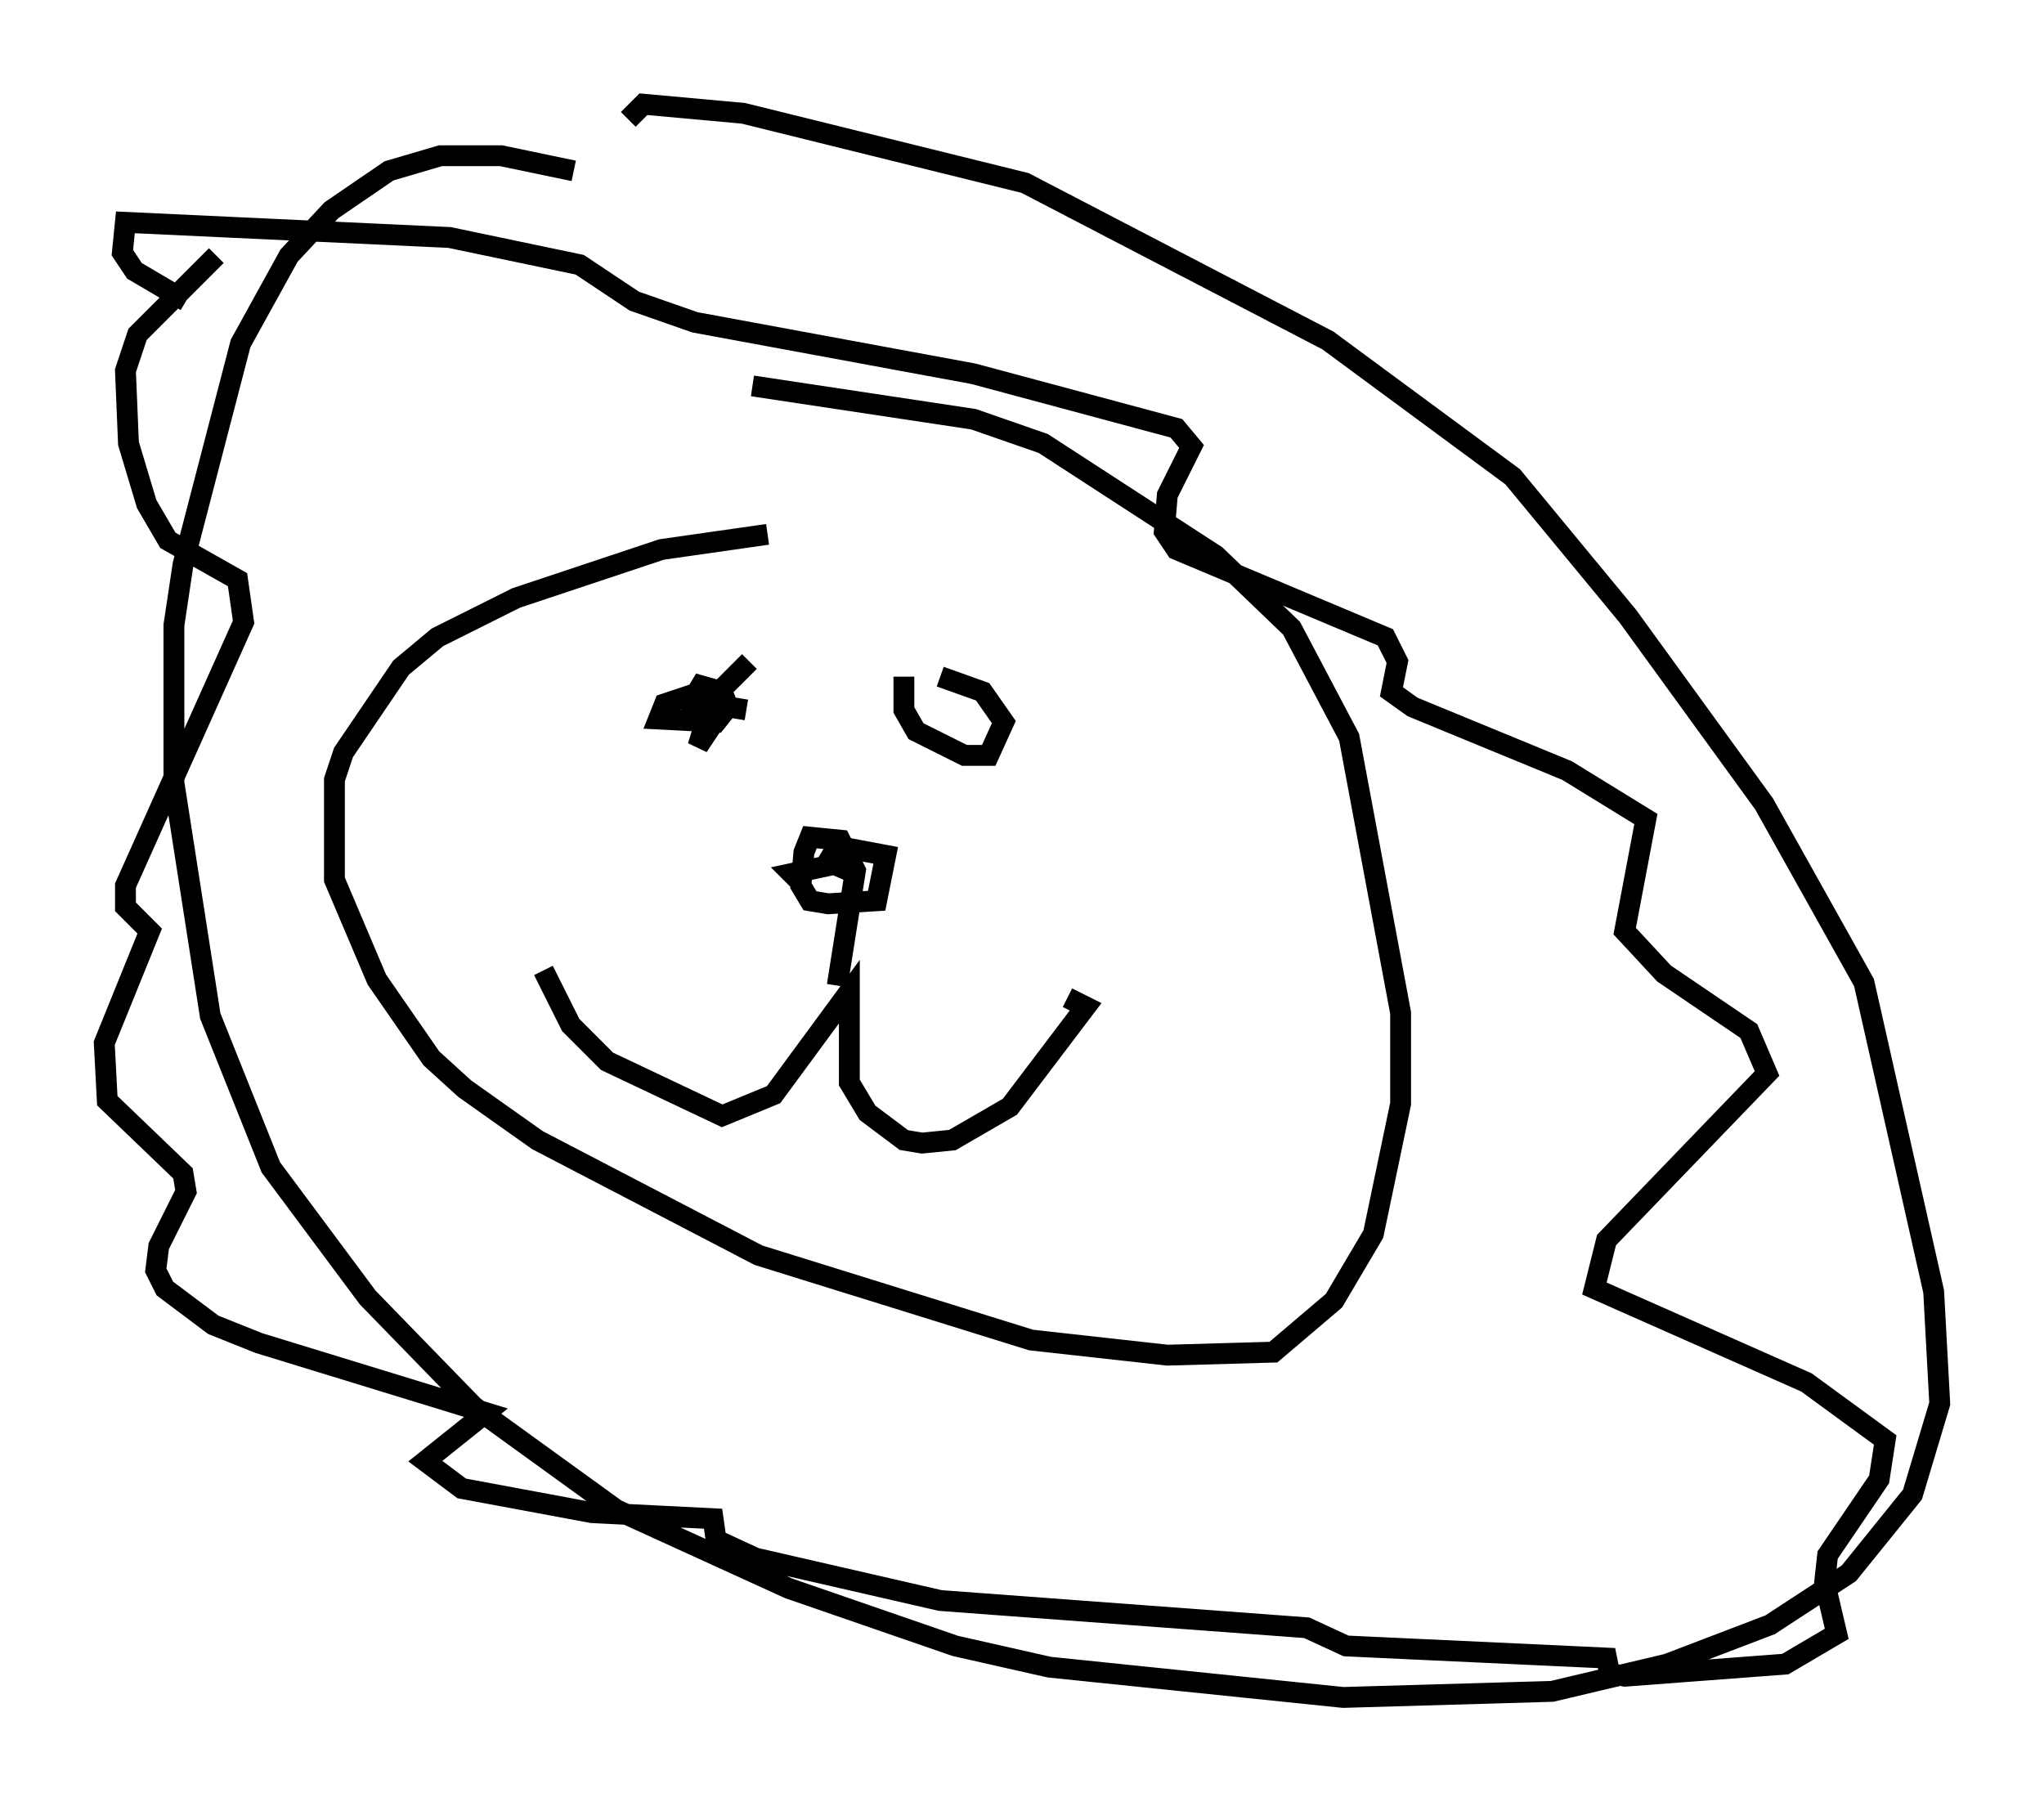 <?xml version="1.0" encoding="utf-8" ?>
<svg baseProfile="full" height="86.402" version="1.1" width="98.022" xmlns="http://www.w3.org/2000/svg" xmlns:ev="http://www.w3.org/2001/xml-events" xmlns:xlink="http://www.w3.org/1999/xlink"><defs /><rect fill="white" height="86.402" width="98.022" x="0" y="0" /><path d="M45.38, 26.061 m-8.57, -0.436 l-5.084, 0.726 -6.972, 2.324 l-3.777, 1.888 -1.743, 1.453 l-2.76, 4.067 -0.436, 1.307 l0.0, 4.793 2.034, 4.793 l2.615, 3.777 1.598, 1.453 l3.486, 2.469 10.603, 5.52 l13.073, 4.067 6.536, 0.726 l5.084, -0.145 2.905, -2.469 l1.888, -3.196 1.307, -6.246 l0.0, -4.358 -2.469, -13.218 l-2.76, -5.229 -3.631, -3.486 l-8.279, -5.374 -3.341, -1.162 l-10.603, -1.598 m-8.57, -10.313 l-3.486, -0.726 -2.905, 0.0 l-2.469, 0.726 -2.76, 1.888 l-2.034, 2.179 -2.324, 4.212 l-2.76, 10.603 -0.436, 2.905 l0.0, 7.553 1.743, 11.184 l2.905, 7.263 4.648, 6.246 l5.084, 5.229 6.827, 4.939 l8.279, 3.777 7.989, 2.76 l4.503, 1.017 14.089, 1.453 l10.022, -0.291 5.52, -1.307 l4.939, -1.888 3.777, -2.469 l3.05, -3.777 1.307, -4.358 l-0.291, -5.374 -3.341, -14.816 l-4.793, -8.57 -6.536, -9.006 l-5.52, -6.682 -8.86, -6.536 l-14.525, -7.553 -13.508, -3.341 l-4.793, -0.436 -0.726, 0.726 m5.81, 26 l-1.743, 1.743 -0.726, 2.324 l0.581, -0.872 -0.145, -2.179 m9.441, -0.291 l0.0, 1.598 0.581, 1.017 l2.324, 1.162 1.162, 0.0 l0.726, -1.598 -1.017, -1.453 l-2.034, -0.726 m-19.028, 14.089 l1.307, 2.615 1.743, 1.743 l5.52, 2.615 2.469, -1.017 l3.631, -4.939 0.0, 4.358 l0.872, 1.453 1.743, 1.307 l0.872, 0.145 1.453, -0.145 l2.76, -1.598 3.631, -4.793 l-0.872, -0.436 m-11.039, -0.581 l0.872, -5.52 -0.726, -1.453 l-1.453, -0.145 -0.291, 0.726 l-0.145, 1.598 0.436, 0.726 l0.872, 0.145 2.324, -0.145 l0.436, -2.179 -2.324, -0.436 l-0.436, 0.726 0.726, -0.145 l-0.726, -0.145 1.307, 0.872 l-1.017, -0.436 -2.034, 0.436 l0.291, 0.291 m-4.648, -9.006 l-1.743, 0.581 -0.291, 0.726 l2.76, 0.145 0.581, -0.726 l-0.291, -0.726 -1.017, -0.291 l-0.436, 0.726 2.615, 0.436 m-25.419, -21.788 l-3.777, 3.777 -0.581, 1.743 l0.145, 3.486 0.872, 2.905 l1.017, 1.743 3.341, 1.888 l0.291, 2.034 -5.665, 12.637 l0.0, 1.017 1.162, 1.162 l-2.179, 5.374 0.145, 2.76 l3.631, 3.486 0.145, 0.872 l-1.307, 2.615 -0.145, 1.162 l0.436, 0.872 2.324, 1.743 l2.179, 0.872 10.894, 3.341 l-2.905, 2.324 1.743, 1.307 l6.246, 1.162 5.81, 0.291 l0.145, 1.017 1.888, 0.872 l8.86, 2.034 17.575, 1.307 l1.888, 0.872 12.492, 0.581 l0.145, 0.726 0.726, 0.145 l7.698, -0.581 2.469, -1.453 l-0.581, -2.469 0.145, -1.307 l2.469, -3.631 0.291, -1.888 l-3.777, -2.76 -10.168, -4.503 l0.581, -2.324 7.698, -7.989 l-0.872, -2.034 -4.067, -2.76 l-1.888, -2.034 1.017, -5.374 l-3.777, -2.324 -7.408, -3.05 l-1.017, -0.726 0.291, -1.453 l-0.581, -1.162 -10.022, -4.212 l-0.581, -0.872 0.145, -1.743 l1.162, -2.324 -0.726, -0.872 l-9.732, -2.615 -13.363, -2.469 l-2.905, -1.017 -2.615, -1.743 l-6.246, -1.307 -15.542, -0.726 l-0.145, 1.453 0.581, 0.872 l2.469, 1.453 " fill="none" stroke="black" stroke-width="1" /></svg>